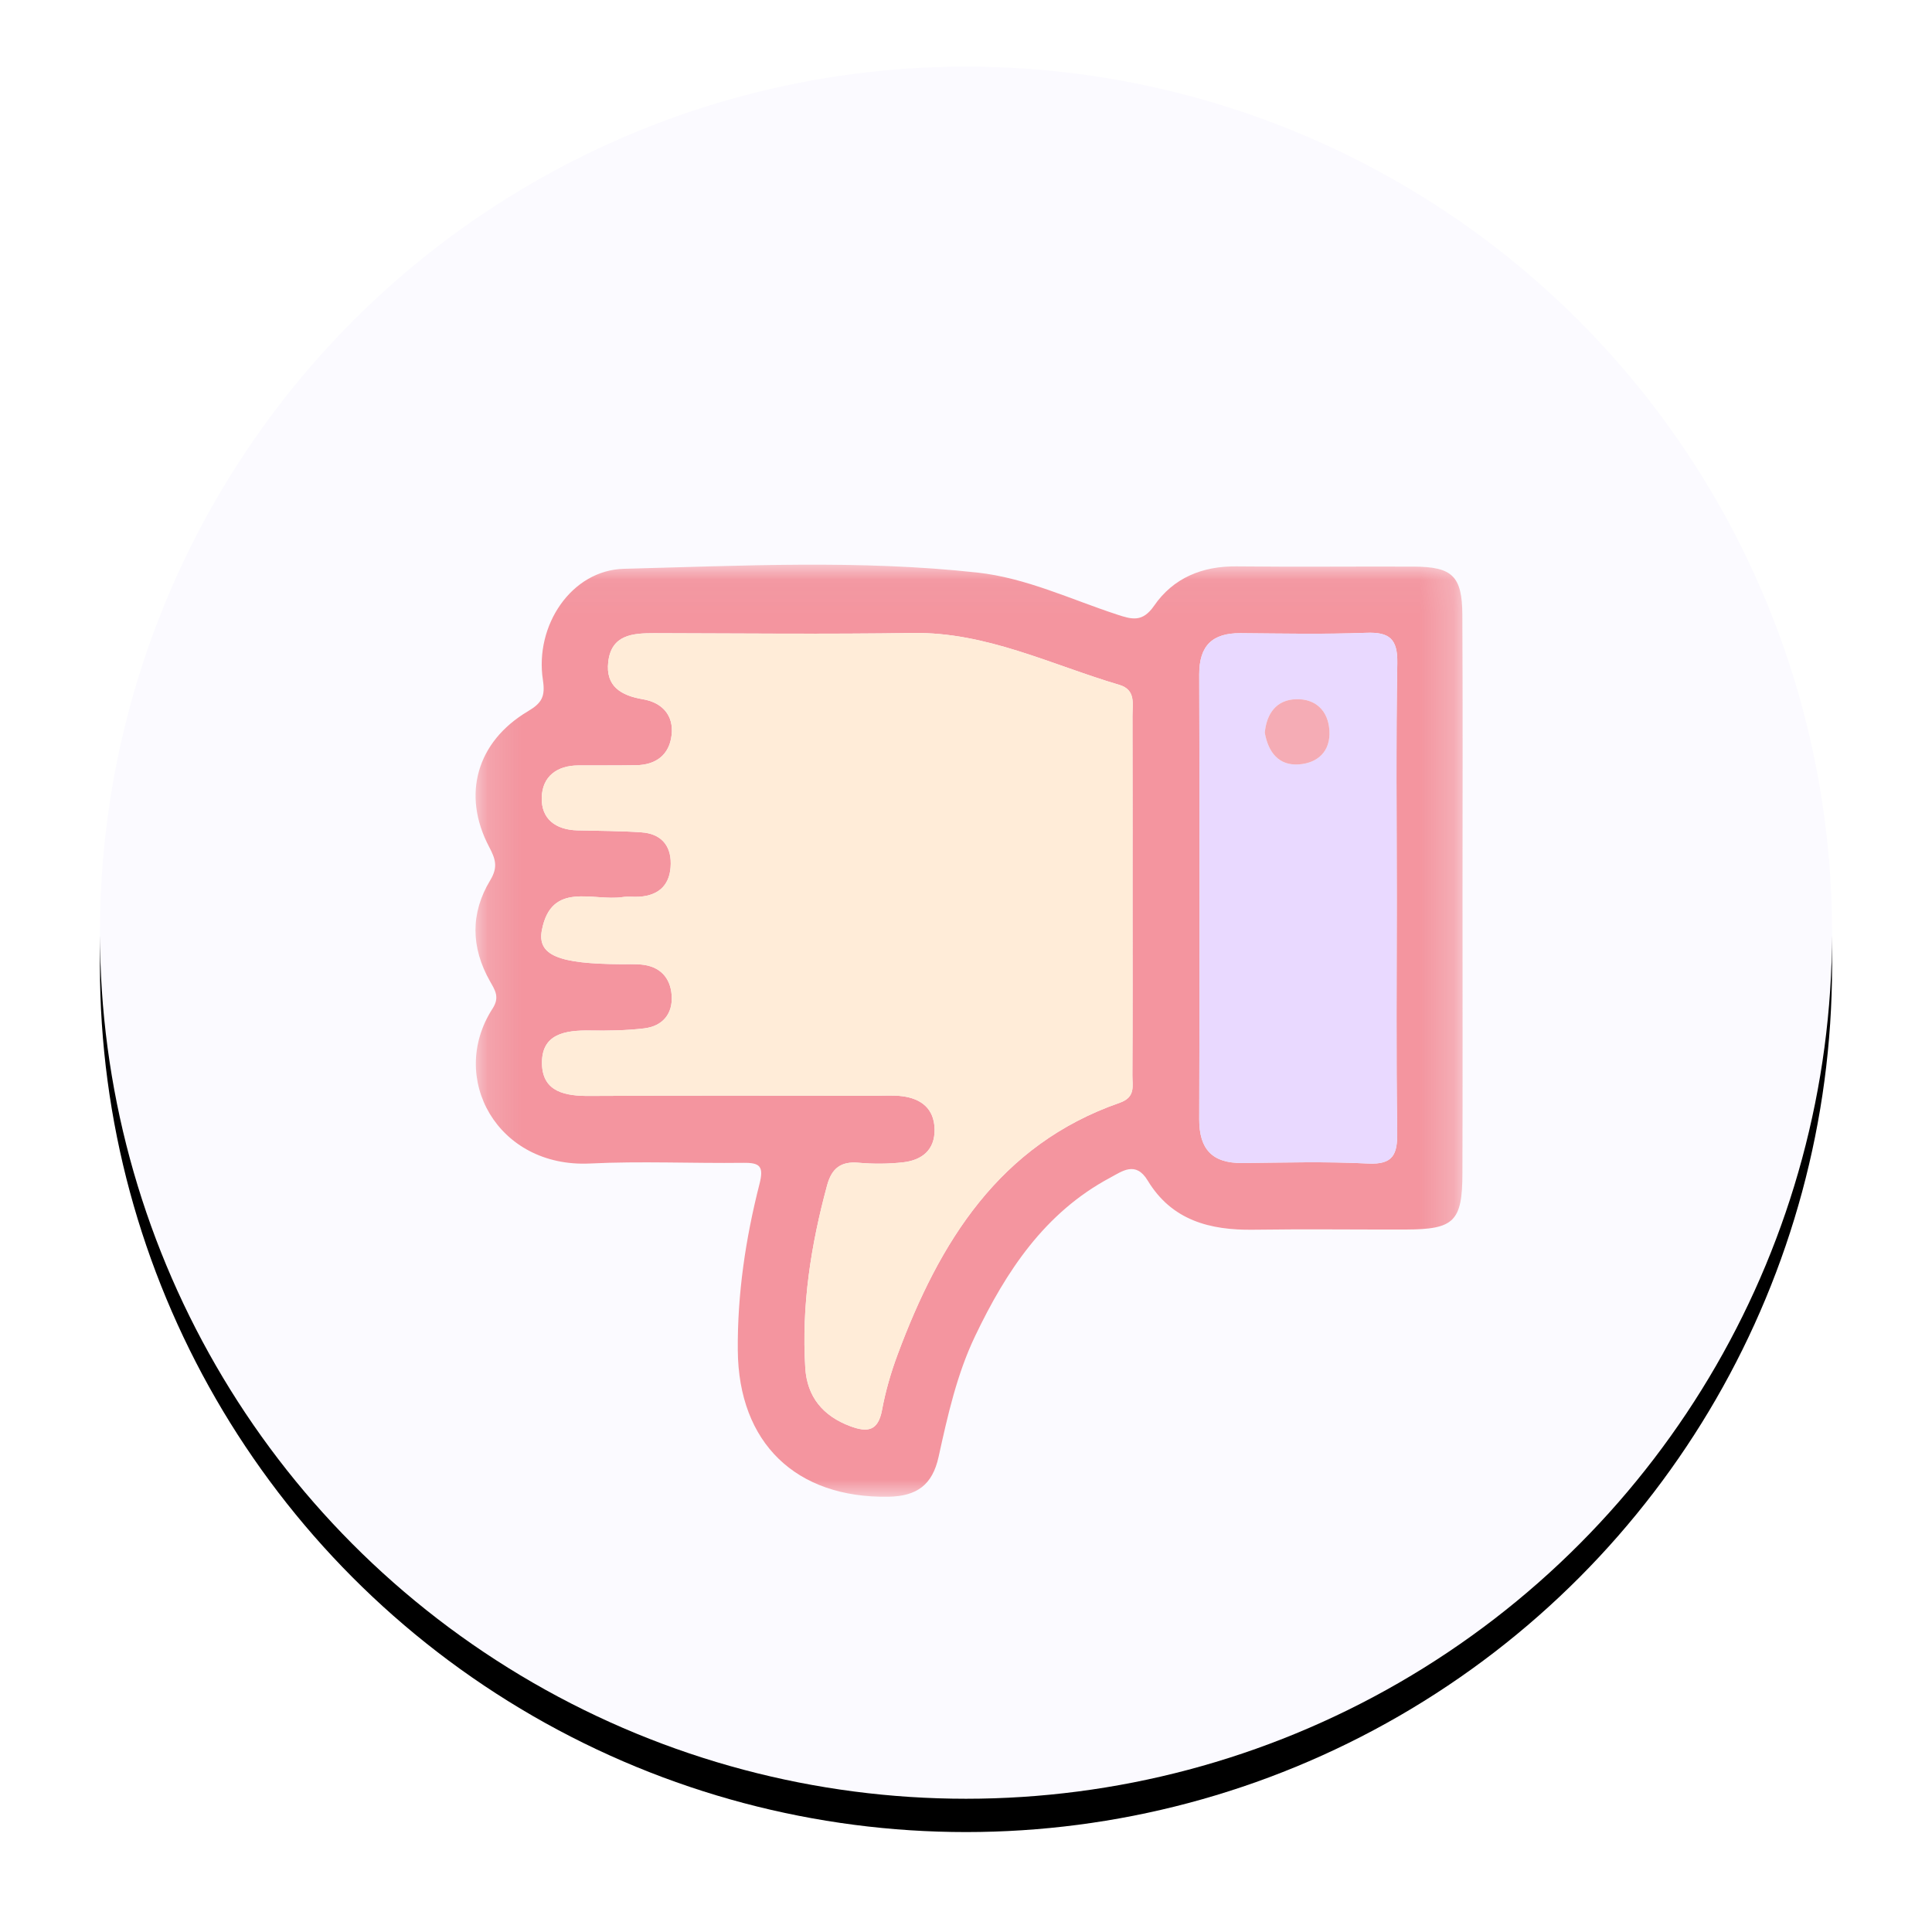 <?xml version="1.0" encoding="UTF-8"?>
<svg width="58px" height="58px" viewBox="0 0 58 58" version="1.1" xmlns="http://www.w3.org/2000/svg" xmlns:xlink="http://www.w3.org/1999/xlink">
    <title>Group 7</title>
    <defs>
        <circle id="path-1" cx="26" cy="26" r="26"></circle>
        <filter x="-9.6%" y="-7.7%" width="119.2%" height="119.2%" filterUnits="objectBoundingBox" id="filter-2">
            <feOffset dx="0" dy="1" in="SourceAlpha" result="shadowOffsetOuter1"></feOffset>
            <feGaussianBlur stdDeviation="1.5" in="shadowOffsetOuter1" result="shadowBlurOuter1"></feGaussianBlur>
            <feComposite in="shadowBlurOuter1" in2="SourceAlpha" operator="out" result="shadowBlurOuter1"></feComposite>
            <feColorMatrix values="0 0 0 0 0.841   0 0 0 0 0.755   0 0 0 0 0.919  0 0 0 0.527 0" type="matrix" in="shadowBlurOuter1"></feColorMatrix>
        </filter>
        <polygon id="path-3" points="0.138 0.038 29.774 0.038 29.774 28.02 0.138 28.02"></polygon>
    </defs>
    <g id="Page-1" stroke="none" stroke-width="1" fill="none" fill-rule="evenodd">
        <g id="LL21--Feedback" transform="translate(-187, -323)">
            <g id="Group-7" transform="translate(190, 325)">
                <g id="Oval">
                    <use fill="black" fill-opacity="1" filter="url(#filter-2)" xlink:href="#path-1"></use>
                    <use fill="#FBFAFF" fill-rule="evenodd" xlink:href="#path-1"></use>
                </g>
                <g id="Group-17" transform="translate(11.136, 14.914)">
                    <mask id="mask-4" fill="white">
                        <use xlink:href="#path-3"></use>
                    </mask>
                    <g id="Clip-16"></g>
                    <path d="M27.796,10.083 C27.796,7.721 27.769,5.359 27.812,2.998 C27.825,2.262 27.573,2.058 26.878,2.084 C25.622,2.131 24.363,2.105 23.106,2.095 C22.264,2.088 21.863,2.465 21.866,3.336 C21.878,7.786 21.878,12.236 21.866,16.686 C21.863,17.59 22.262,18.01 23.157,18 C24.414,17.988 25.674,17.952 26.929,18.016 C27.691,18.054 27.819,17.741 27.809,17.065 C27.774,14.738 27.796,12.41 27.796,10.083 M19.864,9.929 C19.864,8.147 19.867,6.364 19.861,4.582 C19.86,4.221 19.97,3.795 19.465,3.646 C17.42,3.042 15.479,2.056 13.266,2.089 C10.68,2.128 8.093,2.101 5.506,2.095 C4.858,2.094 4.218,2.138 4.124,2.957 C4.04,3.689 4.506,3.967 5.166,4.079 C5.733,4.175 6.097,4.551 6.025,5.159 C5.956,5.748 5.556,6.049 4.964,6.058 C4.386,6.067 3.807,6.063 3.229,6.065 C2.585,6.066 2.145,6.395 2.127,7.027 C2.108,7.672 2.548,7.997 3.191,8.014 C3.837,8.031 4.484,8.028 5.128,8.074 C5.681,8.114 6.005,8.439 6,9.013 C5.995,9.622 5.674,9.964 5.063,10.006 C4.894,10.018 4.72,9.993 4.553,10.017 C3.662,10.149 2.421,9.529 2.132,11.004 C1.983,11.766 2.63,12.021 4.501,12.032 C4.705,12.034 4.91,12.024 5.113,12.042 C5.671,12.093 5.991,12.43 6.028,12.969 C6.066,13.526 5.752,13.893 5.204,13.959 C4.666,14.023 4.119,14.031 3.576,14.023 C2.833,14.012 2.104,14.119 2.135,15.043 C2.163,15.874 2.846,15.991 3.559,15.987 C6.418,15.971 9.277,15.98 12.136,15.981 C12.408,15.981 12.684,15.961 12.952,15.995 C13.523,16.069 13.909,16.371 13.921,16.987 C13.933,17.617 13.533,17.919 12.967,17.981 C12.529,18.029 12.08,18.032 11.641,17.993 C11.106,17.944 10.832,18.162 10.694,18.671 C10.206,20.467 9.923,22.288 10.039,24.152 C10.093,25.023 10.573,25.598 11.392,25.903 C11.901,26.092 12.224,26.053 12.342,25.42 C12.447,24.852 12.611,24.287 12.813,23.744 C14.071,20.369 15.862,17.454 19.475,16.194 C19.96,16.025 19.858,15.694 19.859,15.379 C19.869,13.562 19.864,11.746 19.864,9.929 M29.77,9.989 C29.77,12.768 29.777,15.546 29.767,18.325 C29.762,19.754 29.513,19.992 28.084,19.997 C26.552,20.001 25.018,19.981 23.486,20.003 C22.185,20.021 21.041,19.722 20.319,18.527 C19.958,17.93 19.553,18.248 19.188,18.443 C17.226,19.493 16.069,21.249 15.138,23.195 C14.588,24.346 14.313,25.586 14.041,26.822 C13.856,27.665 13.388,28.005 12.534,28.019 C9.759,28.065 8.034,26.405 8.013,23.619 C8,21.928 8.247,20.269 8.662,18.64 C8.8,18.101 8.684,17.988 8.177,17.995 C6.644,18.014 5.108,17.94 3.579,18.015 C0.794,18.152 -0.694,15.444 0.651,13.365 C0.875,13.018 0.722,12.807 0.57,12.537 C0.001,11.529 -0.016,10.498 0.581,9.512 C0.819,9.119 0.742,8.877 0.547,8.508 C-0.276,6.949 0.173,5.355 1.708,4.442 C2.128,4.193 2.239,4.002 2.162,3.497 C1.912,1.863 3.018,0.202 4.594,0.162 C8.129,0.071 11.676,-0.112 15.206,0.275 C16.669,0.435 18.013,1.081 19.401,1.536 C19.843,1.681 20.162,1.776 20.51,1.272 C21.087,0.435 21.957,0.078 22.987,0.089 C24.758,0.109 26.53,0.089 28.301,0.096 C29.465,0.101 29.759,0.376 29.765,1.55 C29.78,4.363 29.77,7.176 29.77,9.989" id="Fill-15" fill-opacity="0.63" fill="#F05B68" mask="url(#mask-4)"></path>
                </g>
                <path d="M31,24.843 C31,26.659 31.006,28.476 30.995,30.292 C30.994,30.607 31.096,30.938 30.611,31.107 C26.998,32.367 25.207,35.282 23.95,38.658 C23.747,39.2 23.584,39.765 23.478,40.334 C23.36,40.967 23.037,41.005 22.528,40.816 C21.709,40.512 21.229,39.937 21.175,39.066 C21.059,37.201 21.342,35.381 21.83,33.585 C21.968,33.075 22.243,32.857 22.778,32.906 C23.216,32.946 23.665,32.943 24.103,32.895 C24.67,32.833 25.069,32.531 25.057,31.901 C25.046,31.284 24.659,30.982 24.088,30.909 C23.82,30.875 23.544,30.895 23.272,30.895 C20.413,30.894 17.554,30.885 14.695,30.901 C13.982,30.904 13.299,30.787 13.271,29.956 C13.241,29.033 13.97,28.926 14.712,28.936 C15.255,28.945 15.802,28.937 16.34,28.872 C16.888,28.807 17.203,28.44 17.164,27.882 C17.128,27.344 16.808,27.006 16.249,26.956 C16.047,26.937 15.841,26.947 15.637,26.946 C13.766,26.934 13.12,26.679 13.269,25.918 C13.558,24.442 14.799,25.062 15.69,24.931 C15.856,24.906 16.03,24.932 16.199,24.92 C16.81,24.877 17.131,24.536 17.136,23.927 C17.141,23.352 16.817,23.028 16.264,22.988 C15.62,22.942 14.973,22.945 14.327,22.928 C13.684,22.911 13.245,22.586 13.263,21.94 C13.281,21.308 13.721,20.98 14.365,20.978 C14.944,20.977 15.522,20.981 16.101,20.972 C16.692,20.962 17.092,20.662 17.162,20.073 C17.234,19.465 16.87,19.089 16.302,18.992 C15.642,18.881 15.176,18.602 15.26,17.871 C15.355,17.052 15.994,17.007 16.642,17.009 C19.229,17.014 21.816,17.042 24.402,17.003 C26.615,16.97 28.557,17.956 30.602,18.559 C31.107,18.708 30.997,19.135 30.998,19.496 C31.004,21.278 31,23.06 31,24.843" id="Fill-18" fill="#FFECD8"></path>
                <path d="M34.97,19.997 C35.074,20.586 35.391,20.989 35.989,20.948 C36.554,20.909 36.948,20.56 36.91,19.933 C36.873,19.329 36.49,18.974 35.91,18.991 C35.316,19.007 35.023,19.424 34.97,19.997 M38.932,24.996 C38.932,27.324 38.911,29.652 38.946,31.979 C38.956,32.655 38.828,32.968 38.065,32.929 C36.811,32.866 35.551,32.901 34.293,32.914 C33.398,32.923 33,32.503 33.002,31.6 C33.015,27.15 33.015,22.7 33.002,18.25 C33,17.379 33.401,17.002 34.242,17.009 C35.499,17.019 36.758,17.044 38.014,16.997 C38.71,16.971 38.961,17.176 38.948,17.911 C38.906,20.272 38.932,22.634 38.932,24.996" id="Fill-20" fill="#E9D9FF"></path>
                <path d="M34.97,19.997 C35.023,19.424 35.316,19.007 35.91,18.991 C36.49,18.974 36.873,19.329 36.91,19.933 C36.948,20.56 36.554,20.909 35.989,20.948 C35.391,20.989 35.074,20.586 34.97,19.997" id="Fill-22" fill="#F5ACB5"></path>
            </g>
        </g>
    </g>
</svg>